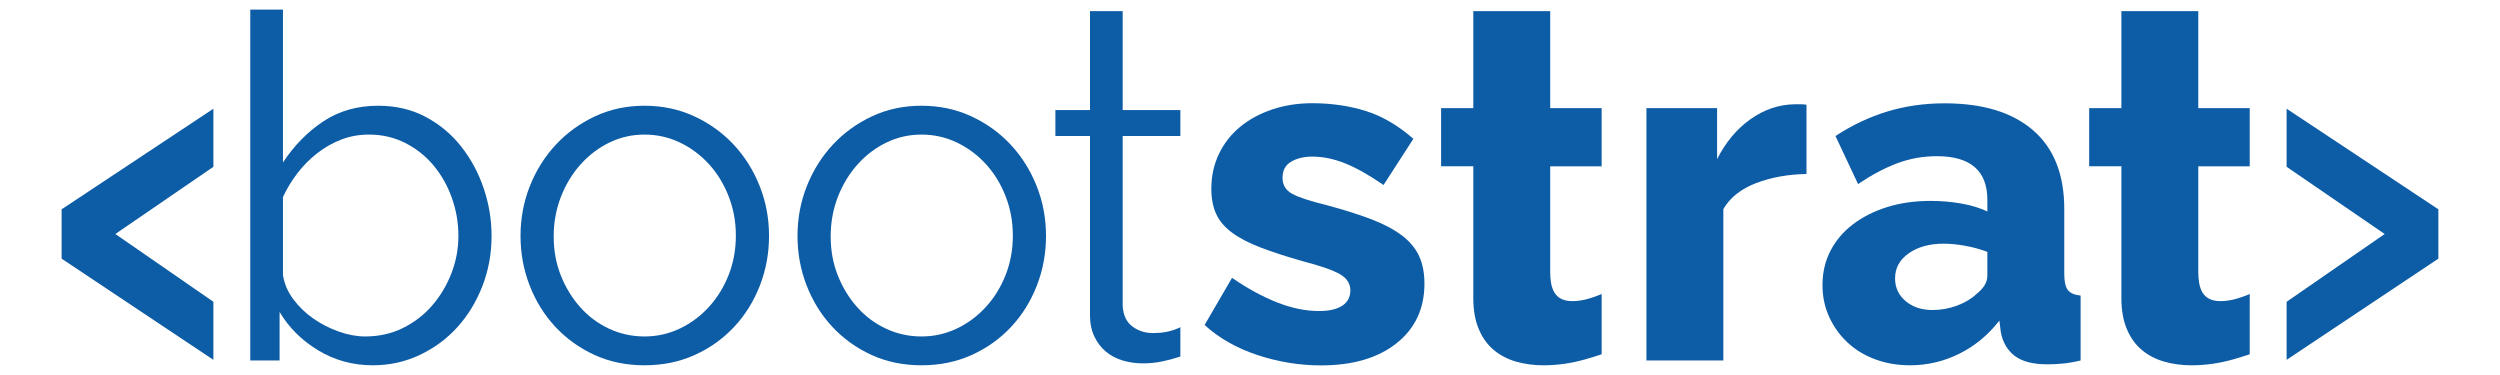 <?xml version="1.0" encoding="utf-8"?>
<!-- Generator: Adobe Illustrator 17.0.0, SVG Export Plug-In . SVG Version: 6.00 Build 0)  -->
<!DOCTYPE svg PUBLIC "-//W3C//DTD SVG 1.1//EN" "http://www.w3.org/Graphics/SVG/1.1/DTD/svg11.dtd">
<svg version="1.1" id="Capa_1" xmlns="http://www.w3.org/2000/svg" xmlns:xlink="http://www.w3.org/1999/xlink" x="0px" y="0px"
	 width="800px" height="120px" viewBox="0 0 800 120" enable-background="new 0 0 800 120" xml:space="preserve">
<g>
	<path fill="#0D5CA6" d="M618.418,99.205c2.666,0,5.255-0.461,7.768-1.384c2.513-0.923,4.589-2.154,6.229-3.692
		c2.359-1.846,3.538-3.794,3.538-5.845v-7.69c-2.153-0.821-4.486-1.461-6.998-1.923c-2.512-0.461-4.845-0.692-6.998-0.692
		c-4.512,0-8.228,1.026-11.151,3.077c-2.923,2.05-4.384,4.717-4.384,7.998c0,2.974,1.128,5.409,3.384,7.306
		C612.061,98.257,614.932,99.205,618.418,99.205 M611.189,116.894c-3.999,0-7.716-0.641-11.151-1.923
		c-3.436-1.282-6.384-3.076-8.845-5.384c-2.461-2.307-4.409-5.025-5.844-8.152c-1.436-3.128-2.153-6.536-2.153-10.228
		c0-4,0.846-7.64,2.538-10.921c1.692-3.282,4.076-6.101,7.152-8.46c3.077-2.358,6.717-4.204,10.921-5.537
		c4.204-1.333,8.87-2,13.997-2c3.384,0,6.665,0.282,9.845,0.846c3.179,0.564,5.947,1.41,8.306,2.538v-3.691
		c0-9.332-5.384-13.997-16.15-13.997c-4.409,0-8.614,0.743-12.613,2.23c-3.999,1.486-8.203,3.716-12.613,6.69l-7.229-15.381
		c5.332-3.487,10.869-6.101,16.612-7.845c5.742-1.743,11.844-2.615,18.304-2.615c12.203,0,21.636,2.872,28.302,8.614
		c6.665,5.742,9.998,14.151,9.998,25.225V87.67c0,2.46,0.385,4.178,1.154,5.153c0.769,0.974,2.127,1.563,4.076,1.768v20.765
		c-2.153,0.512-4.102,0.846-5.845,1c-1.743,0.154-3.333,0.23-4.769,0.23c-4.614,0-8.101-0.897-10.459-2.691
		c-2.358-1.794-3.845-4.333-4.461-7.614l-0.461-3.692c-3.59,4.614-7.871,8.152-12.844,10.613
		C621.982,115.664,616.726,116.894,611.189,116.894z"/>
	<path fill="#0D5CA6" d="M377.717,114.071l-0.615,0.208c-1.538,0.513-3.284,0.975-5.232,1.385c-1.947,0.41-3.999,0.615-6.152,0.615
		c-2.257,0-4.409-0.309-6.458-0.923c-2.052-0.615-3.847-1.564-5.385-2.845c-1.538-1.281-2.77-2.897-3.691-4.845
		c-0.923-1.947-1.385-4.204-1.385-6.767V43.526h-11.075v-8.307H348.8V3.555h10.46v31.663h18.457v8.307H359.26v54.449
		c0.204,2.975,1.255,5.154,3.151,6.536c1.896,1.386,4.078,2.078,6.536,2.078c2.975,0,5.59-0.488,7.846-1.464l0.924-0.403V114.071z"
		/>
	<path fill="#0D5CA6" d="M578.08,55.677c-5.947,0.102-11.331,1.077-16.15,2.922c-4.819,1.846-8.307,4.614-10.46,8.306v48.451h-24.61
		V34.604h22.611v16.304c2.769-5.435,6.332-9.69,10.69-12.767c4.359-3.077,8.998-4.666,13.92-4.769c1.128,0,1.948,0,2.461,0
		c0.513,0,1.025,0.051,1.538,0.155V55.677z"/>
	<path fill="#0D5CA6" d="M265.817,75.672c0,4.512,0.769,8.691,2.308,12.536c1.538,3.845,3.614,7.229,6.229,10.152
		c2.615,2.922,5.691,5.204,9.229,6.845c3.538,1.64,7.307,2.461,11.305,2.461s7.767-0.846,11.305-2.538
		c3.538-1.692,6.64-3.999,9.305-6.921c2.667-2.922,4.769-6.332,6.306-10.229c1.538-3.897,2.308-8.101,2.308-12.613
		c0-4.409-0.769-8.587-2.308-12.536c-1.538-3.948-3.64-7.383-6.306-10.305c-2.665-2.923-5.767-5.23-9.305-6.922
		c-3.538-1.692-7.307-2.538-11.305-2.538s-7.742,0.846-11.228,2.538c-3.487,1.692-6.563,4.025-9.229,6.998
		c-2.666,2.974-4.769,6.435-6.306,10.383C266.587,66.931,265.817,71.16,265.817,75.672 M294.888,116.894
		c-5.845,0-11.178-1.102-15.997-3.307c-4.819-2.205-8.998-5.204-12.536-8.999c-3.538-3.794-6.281-8.203-8.229-13.228
		c-1.948-5.025-2.922-10.305-2.922-15.843c0-5.64,0.999-10.972,2.999-15.996c2-5.025,4.769-9.434,8.306-13.228
		c3.538-3.795,7.717-6.82,12.537-9.075c4.819-2.256,10.1-3.384,15.842-3.384s11.049,1.128,15.92,3.384
		c4.87,2.256,9.075,5.281,12.613,9.075c3.537,3.794,6.306,8.203,8.306,13.228c1.999,5.025,2.999,10.357,2.999,15.996
		c0,5.538-0.974,10.818-2.922,15.843c-1.948,5.025-4.691,9.434-8.229,13.228c-3.538,3.794-7.742,6.793-12.613,8.999
		C306.091,115.792,300.733,116.894,294.888,116.894z"/>
	<path fill="#0D5CA6" d="M177.183,75.672c0,4.512,0.769,8.691,2.308,12.536c1.538,3.845,3.614,7.229,6.229,10.152
		c2.615,2.922,5.691,5.204,9.229,6.845c3.538,1.64,7.307,2.461,11.305,2.461c3.999,0,7.767-0.846,11.305-2.538
		c3.538-1.692,6.64-3.999,9.305-6.921c2.666-2.922,4.769-6.332,6.306-10.229c1.538-3.897,2.308-8.101,2.308-12.613
		c0-4.409-0.769-8.587-2.308-12.536c-1.537-3.948-3.64-7.383-6.306-10.305c-2.665-2.923-5.767-5.23-9.305-6.922
		c-3.538-1.692-7.307-2.538-11.305-2.538c-3.999,0-7.742,0.846-11.228,2.538c-3.487,1.692-6.563,4.025-9.229,6.998
		c-2.666,2.974-4.769,6.435-6.306,10.383C177.952,66.931,177.183,71.16,177.183,75.672 M206.254,116.894
		c-5.845,0-11.178-1.102-15.997-3.307c-4.82-2.205-8.998-5.204-12.536-8.999c-3.538-3.794-6.281-8.203-8.229-13.228
		c-1.949-5.025-2.922-10.305-2.922-15.843c0-5.64,0.999-10.972,2.999-15.996c2-5.025,4.769-9.434,8.306-13.228
		c3.538-3.795,7.717-6.82,12.536-9.075c4.82-2.256,10.1-3.384,15.843-3.384c5.742,0,11.049,1.128,15.92,3.384
		c4.87,2.256,9.075,5.281,12.613,9.075c3.537,3.794,6.306,8.203,8.306,13.228c1.999,5.025,2.999,10.357,2.999,15.996
		c0,5.538-0.974,10.818-2.922,15.843c-1.948,5.025-4.691,9.434-8.229,13.228c-3.538,3.794-7.742,6.793-12.613,8.999
		C217.456,115.792,212.098,116.894,206.254,116.894z"/>
	<path fill="#0D5CA6" d="M116.85,107.666c4.409,0,8.434-0.898,12.074-2.692c3.641-1.794,6.768-4.204,9.383-7.229
		c2.615-3.025,4.665-6.46,6.152-10.305c1.487-3.845,2.23-7.819,2.23-11.921c0-4.204-0.692-8.255-2.076-12.151
		c-1.385-3.896-3.333-7.357-5.846-10.382c-2.512-3.025-5.537-5.434-9.075-7.229c-3.538-1.794-7.409-2.691-11.613-2.691
		c-3.179,0-6.153,0.538-8.921,1.615s-5.332,2.538-7.69,4.384c-2.358,1.846-4.461,3.973-6.307,6.383
		c-1.846,2.41-3.384,4.947-4.614,7.614v24.918c0.41,2.769,1.512,5.358,3.307,7.768c1.794,2.41,3.948,4.486,6.46,6.229
		c2.513,1.744,5.23,3.127,8.152,4.153C111.389,107.153,114.184,107.666,116.85,107.666 M119.31,116.894
		c-6.357,0-12.177-1.59-17.457-4.769c-5.281-3.178-9.408-7.28-12.382-12.305v15.535h-9.382V3.072h10.459v48.913
		c3.589-5.435,7.895-9.819,12.92-13.151c5.025-3.333,10.869-4.999,17.535-4.999c5.64,0,10.69,1.18,15.15,3.538
		c4.461,2.358,8.255,5.511,11.383,9.46c3.127,3.947,5.537,8.408,7.229,13.381c1.692,4.973,2.538,10.075,2.538,15.305
		c0,5.64-0.975,10.972-2.923,15.997c-1.949,5.025-4.614,9.408-7.998,13.151c-3.384,3.743-7.409,6.716-12.075,8.921
		C129.642,115.792,124.643,116.894,119.31,116.894z"/>
	<path fill="#0D5CA6" d="M422.724,116.928c-6.876,0-13.649-1.104-20.32-3.309c-6.671-2.206-12.315-5.414-16.933-9.622l8.775-15.086
		c4.926,3.387,9.723,6.003,14.393,7.85c4.67,1.848,9.159,2.771,13.469,2.771c3.181,0,5.644-0.565,7.389-1.694
		c1.745-1.129,2.617-2.771,2.617-4.926c0-2.155-1.104-3.874-3.31-5.157c-2.206-1.283-6.08-2.643-11.622-4.08
		c-5.439-1.54-10.031-3.027-13.777-4.464c-3.746-1.437-6.799-3.027-9.159-4.772c-2.361-1.744-4.054-3.745-5.08-6.003
		c-1.027-2.258-1.539-4.926-1.539-8.005c0-4.105,0.821-7.851,2.463-11.238c1.642-3.387,3.9-6.26,6.773-8.62
		c2.874-2.36,6.286-4.208,10.237-5.542c3.951-1.333,8.236-2.001,12.854-2.001c6.055,0,11.725,0.821,17.01,2.463
		c5.285,1.641,10.39,4.618,15.316,8.928l-9.544,14.778c-4.619-3.181-8.724-5.491-12.315-6.927
		c-3.592-1.437-7.081-2.155-10.467-2.155c-2.668,0-4.926,0.539-6.773,1.617c-1.848,1.078-2.771,2.797-2.771,5.157
		c0,2.258,1.001,3.951,3.002,5.081c2.001,1.129,5.721,2.36,11.16,3.694c5.747,1.54,10.596,3.079,14.547,4.618
		c3.952,1.54,7.158,3.258,9.621,5.157c2.463,1.899,4.259,4.08,5.388,6.543c1.129,2.463,1.694,5.388,1.694,8.775
		c0,8.004-2.976,14.367-8.929,19.088C440.941,114.567,432.884,116.928,422.724,116.928"/>
	<path fill="#0D5CA6" d="M512.525,113.368c-1.726,0.58-3.546,1.14-5.461,1.681c-4.358,1.23-8.742,1.846-13.151,1.846
		c-3.076,0-5.973-0.384-8.69-1.154c-2.717-0.769-5.101-1.999-7.152-3.691c-2.051-1.692-3.666-3.922-4.845-6.691
		c-1.179-2.769-1.768-6.101-1.768-9.998V53.215h-10.305V34.604h10.305V3.56h24.61v31.045h16.458v18.611h-16.458v33.685
		c0,5.169,1.161,9.46,7.075,9.46c1.846,0,3.743-0.308,5.692-0.923c1.353-0.428,2.585-0.88,3.691-1.357V113.368z"/>
	<polygon fill="#0D5CA6" points="19.72,82.765 68.285,115.155 68.285,96.57 36.909,74.883 68.285,53.375 68.285,34.791 19.72,66.98 
			"/>
	<path fill="#0D5CA6" d="M719.912,113.368c-1.726,0.58-3.546,1.14-5.461,1.681c-4.358,1.23-8.742,1.846-13.151,1.846
		c-3.076,0-5.973-0.384-8.69-1.154c-2.717-0.769-5.101-1.999-7.152-3.691c-2.051-1.692-3.666-3.922-4.845-6.691
		c-1.179-2.769-1.769-6.101-1.769-9.998V53.215h-10.305V34.604h10.305V3.56h24.61v31.045h16.458v18.611h-16.458v33.685
		c0,5.169,1.161,9.46,7.075,9.46c1.846,0,3.743-0.308,5.692-0.923c1.354-0.428,2.585-0.88,3.692-1.357V113.368z"/>
	<polygon fill="#0D5CA6" points="780.28,82.765 731.716,115.155 731.716,96.57 763.091,74.883 731.716,53.375 731.716,34.791 
		780.28,66.98 	"/>
</g>
</svg>
